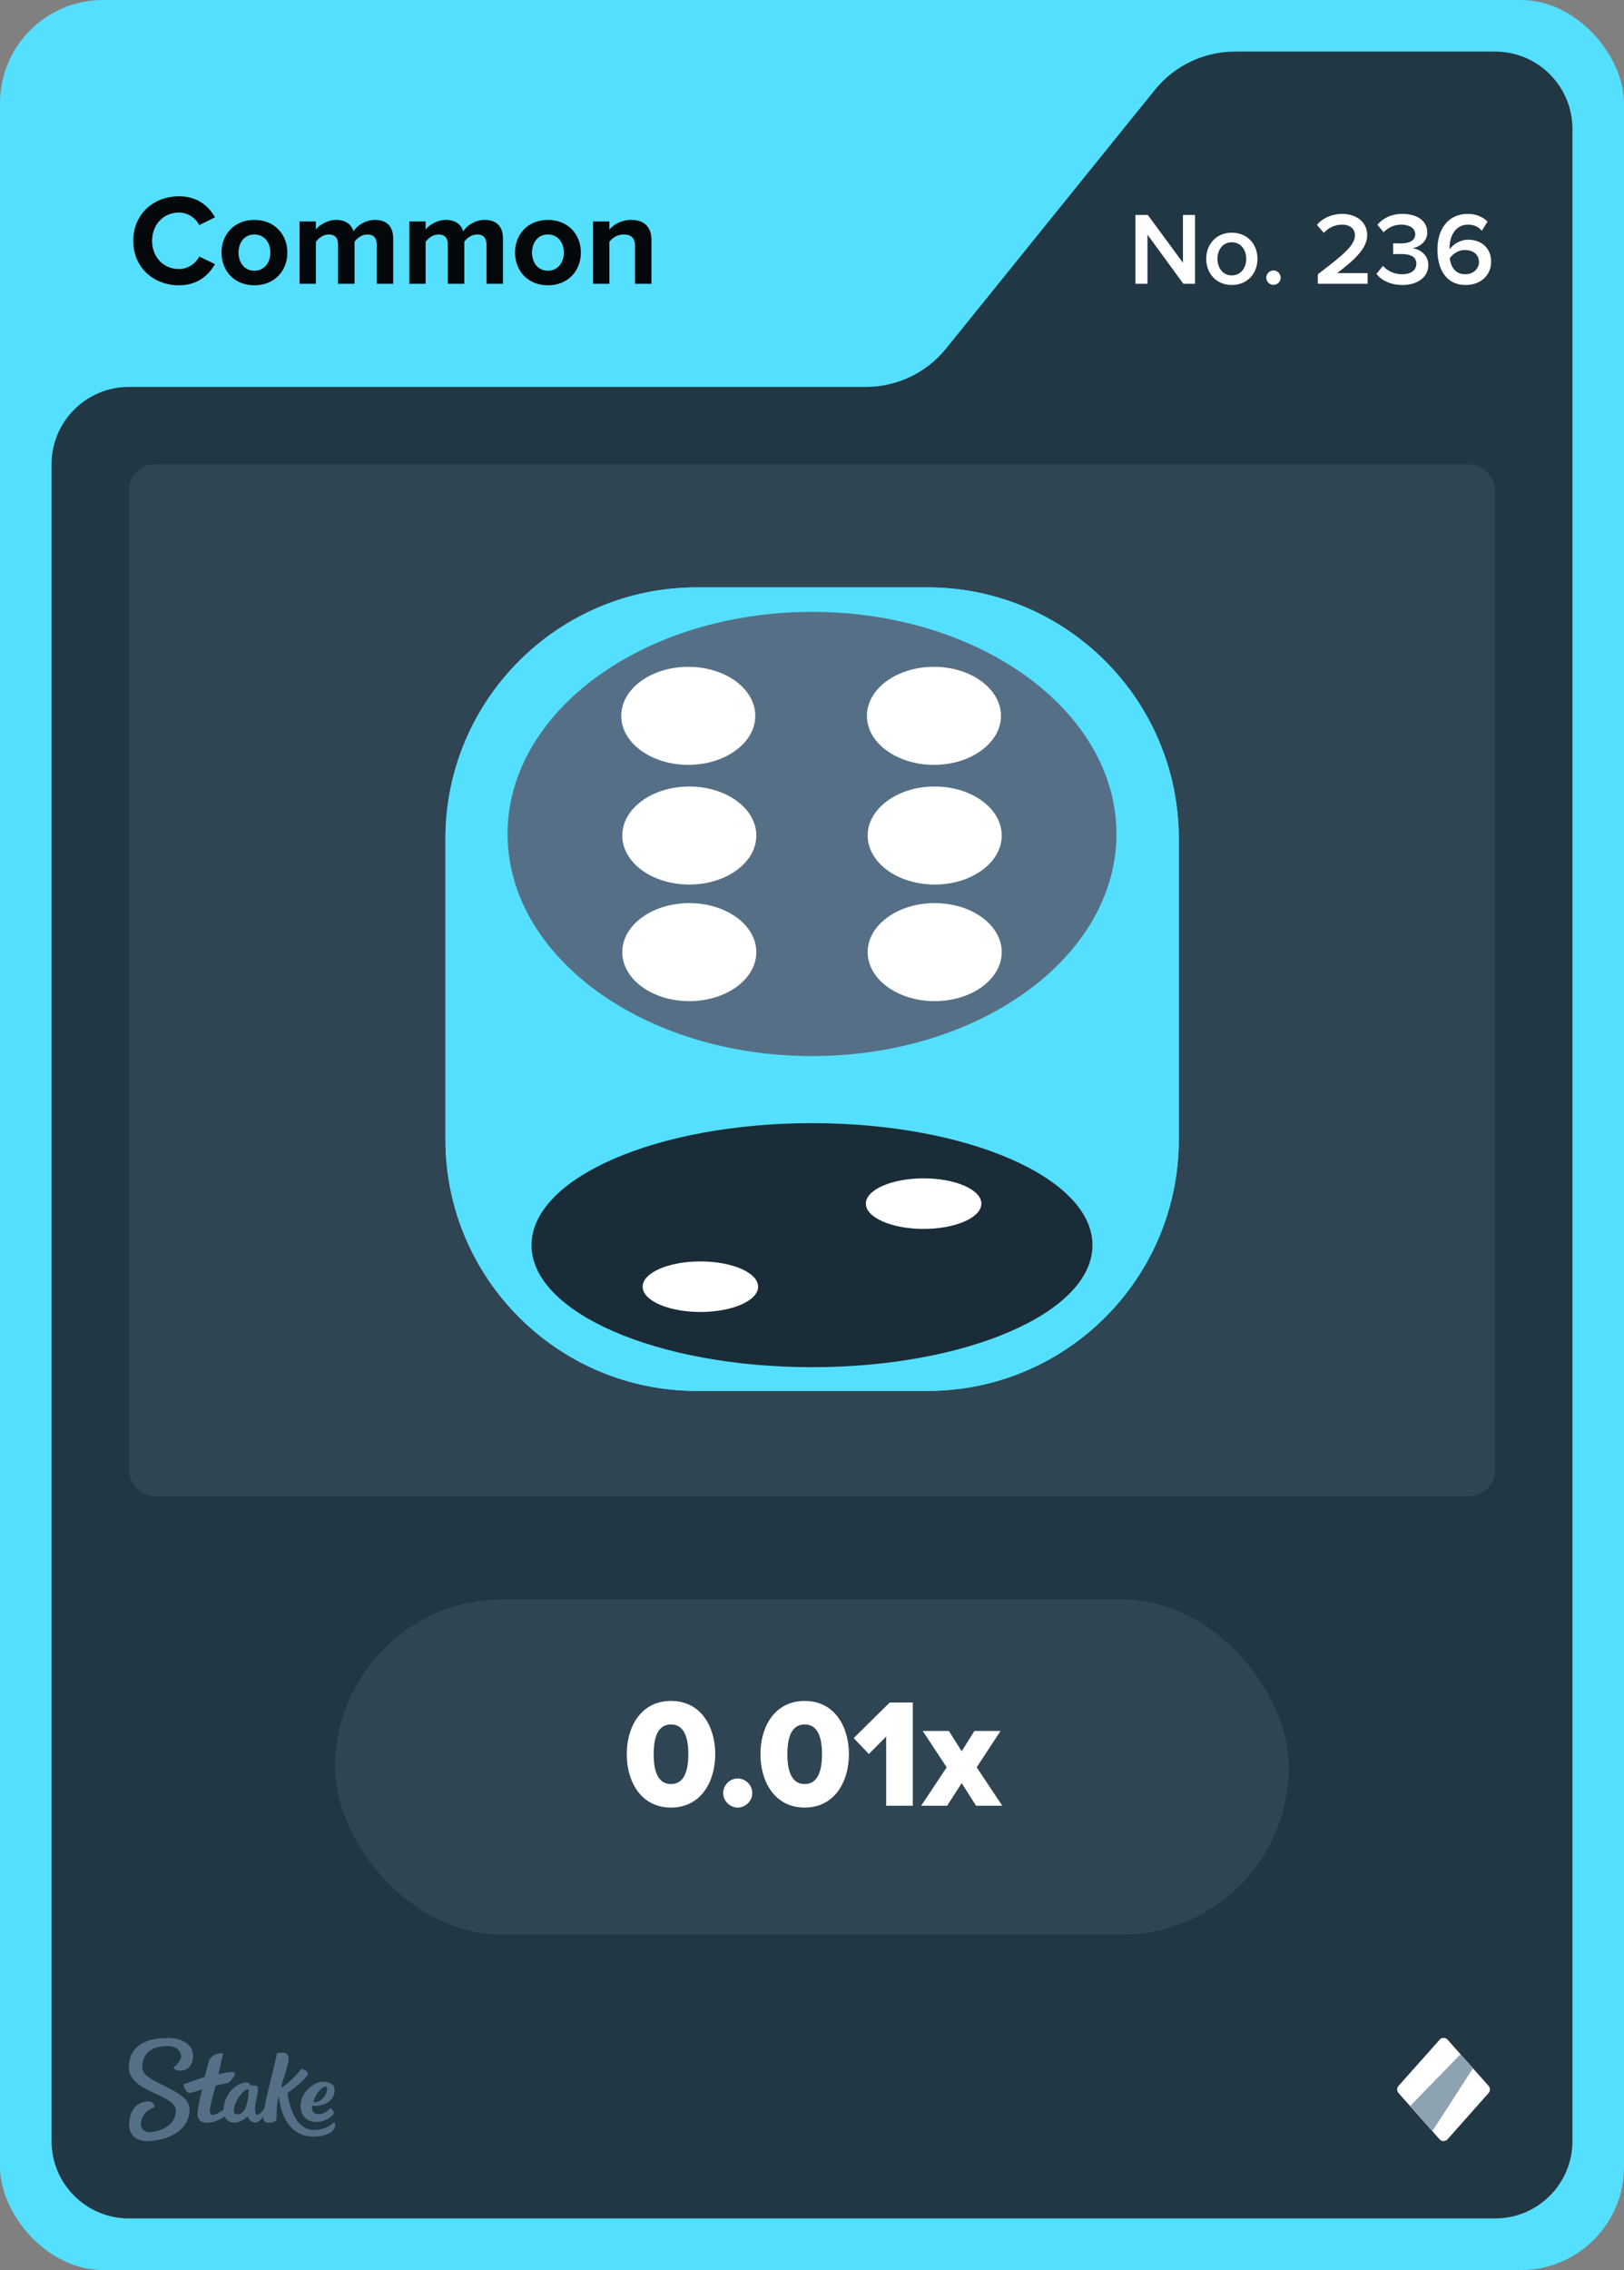 <svg width="63" height="88" viewBox="0 0 63 88" fill="none" xmlns="http://www.w3.org/2000/svg">
<rect x="0" y="0" width="63" height="88" fill="#808080" stroke="none"/>
<rect width="63" height="88" rx="4" fill="#55DFFF"/>
<path d="M36.701 13.513L44.799 3.487C45.559 2.546 46.702 2 47.911 2H58C59.657 2 61 3.343 61 5V83C61 84.657 59.657 86 58 86H5C3.343 86 2 84.657 2 83V18C2 16.343 3.343 15 5 15H33.589C34.798 15 35.941 14.454 36.701 13.513Z" fill="#213743"/>
<rect x="5" y="18" width="53" height="40" rx="1" fill="#2F4553"/>
<g clip-path="url(#clip0_26835_29399)">
<path d="M35.98 22.77H27.03C21.645 22.77 17.28 27.135 17.28 32.52V44.17C17.28 49.555 21.645 53.92 27.03 53.92H35.98C41.365 53.92 45.73 49.555 45.73 44.17V32.52C45.73 27.135 41.365 22.77 35.98 22.77Z" fill="#55DFFF"/>
<path d="M31.5 40.94C38.023 40.94 43.31 37.085 43.31 32.33C43.31 27.575 38.023 23.72 31.5 23.72C24.977 23.72 19.69 27.575 19.69 32.33C19.69 37.085 24.977 40.94 31.5 40.94Z" fill="#557086"/>
<path d="M31.5 53C37.509 53 42.38 50.882 42.38 48.27C42.38 45.658 37.509 43.54 31.5 43.54C25.491 43.54 20.62 45.658 20.62 48.27C20.62 50.882 25.491 53 31.5 53Z" fill="#1A2C38"/>
<path d="M36.23 30.14C37.666 30.14 38.83 29.289 38.83 28.24C38.83 27.191 37.666 26.34 36.23 26.34C34.794 26.34 33.63 27.191 33.63 28.24C33.63 29.289 34.794 30.14 36.23 30.14Z" fill="white"/>
<path d="M26.7 30.14C28.136 30.14 29.3 29.289 29.3 28.24C29.3 27.191 28.136 26.34 26.7 26.34C25.264 26.34 24.1 27.191 24.1 28.24C24.1 29.289 25.264 30.14 26.7 30.14Z" fill="white"/>
<path d="M36.23 37.11C37.666 37.11 38.83 36.259 38.83 35.21C38.83 34.161 37.666 33.31 36.23 33.31C34.794 33.31 33.63 34.161 33.63 35.21C33.63 36.259 34.794 37.11 36.23 37.11Z" fill="white"/>
<path d="M31.5 33.51C32.936 33.51 34.1 32.659 34.1 31.61C34.1 30.561 32.936 29.71 31.5 29.71C30.064 29.71 28.9 30.561 28.9 31.61C28.9 32.659 30.064 33.51 31.5 33.51Z" fill="white"/>
<path d="M26.7 37.11C28.136 37.11 29.3 36.259 29.3 35.21C29.3 34.161 28.136 33.31 26.7 33.31C25.264 33.31 24.1 34.161 24.1 35.21C24.1 36.259 25.264 37.11 26.7 37.11Z" fill="white"/>
<path d="M31.5 49.68C33.284 49.68 34.73 49.049 34.73 48.27C34.73 47.491 33.284 46.86 31.5 46.86C29.716 46.86 28.27 47.491 28.27 48.27C28.27 49.049 29.716 49.68 31.5 49.68Z" fill="white"/>
<path d="M35.98 22.77H27.03C21.645 22.77 17.28 27.135 17.28 32.52V44.17C17.28 49.555 21.645 53.92 27.03 53.92H35.98C41.365 53.92 45.73 49.555 45.73 44.17V32.52C45.73 27.135 41.365 22.77 35.98 22.77Z" fill="#55DFFF"/>
<path d="M31.5 40.94C38.023 40.94 43.31 37.085 43.31 32.33C43.31 27.575 38.023 23.72 31.5 23.72C24.977 23.72 19.69 27.575 19.69 32.33C19.69 37.085 24.977 40.94 31.5 40.94Z" fill="#557086"/>
<path d="M31.5 53C37.509 53 42.38 50.882 42.38 48.27C42.38 45.658 37.509 43.54 31.5 43.54C25.491 43.54 20.62 45.658 20.62 48.27C20.62 50.882 25.491 53 31.5 53Z" fill="#1A2C38"/>
<path d="M27.17 50.86C28.407 50.86 29.41 50.421 29.41 49.88C29.41 49.339 28.407 48.9 27.17 48.9C25.933 48.9 24.93 49.339 24.93 49.88C24.93 50.421 25.933 50.86 27.17 50.86Z" fill="white"/>
<path d="M35.83 47.64C37.067 47.64 38.07 47.201 38.07 46.66C38.07 46.119 37.067 45.68 35.83 45.68C34.593 45.68 33.59 46.119 33.59 46.66C33.59 47.201 34.593 47.64 35.83 47.64Z" fill="white"/>
<path d="M36.23 29.65C37.666 29.65 38.83 28.799 38.83 27.75C38.83 26.701 37.666 25.85 36.23 25.85C34.794 25.85 33.63 26.701 33.63 27.75C33.63 28.799 34.794 29.65 36.23 29.65Z" fill="white"/>
<path d="M26.7 29.65C28.136 29.65 29.3 28.799 29.3 27.75C29.3 26.701 28.136 25.85 26.7 25.85C25.264 25.85 24.1 26.701 24.1 27.75C24.1 28.799 25.264 29.65 26.7 29.65Z" fill="white"/>
<path d="M36.26 34.29C37.696 34.29 38.86 33.439 38.86 32.39C38.86 31.341 37.696 30.49 36.26 30.49C34.824 30.49 33.66 31.341 33.66 32.39C33.66 33.439 34.824 34.29 36.26 34.29Z" fill="white"/>
<path d="M26.74 34.29C28.176 34.29 29.34 33.439 29.34 32.39C29.34 31.341 28.176 30.49 26.74 30.49C25.304 30.49 24.14 31.341 24.14 32.39C24.14 33.439 25.304 34.29 26.74 34.29Z" fill="white"/>
<path d="M36.26 38.81C37.696 38.81 38.86 37.959 38.86 36.91C38.86 35.861 37.696 35.01 36.26 35.01C34.824 35.01 33.66 35.861 33.66 36.91C33.66 37.959 34.824 38.81 36.26 38.81Z" fill="white"/>
<path d="M26.74 38.81C28.176 38.81 29.34 37.959 29.34 36.91C29.34 35.861 28.176 35.01 26.74 35.01C25.304 35.01 24.14 35.861 24.14 36.91C24.14 37.959 25.304 38.81 26.74 38.81Z" fill="white"/>
</g>
<path fill-rule="evenodd" clip-rule="evenodd" d="M6.498 79C6.99 79 7.486 79.213 7.49 79.691C7.49 80.104 7.247 80.27 6.998 80.27C6.75 80.27 6.733 80.144 6.733 80.144C6.733 80.144 7.025 79.926 7.025 79.717C7.025 79.609 6.942 79.313 6.489 79.317C5.858 79.317 5.518 79.617 5.518 80.152C5.518 80.765 7.351 80.974 7.355 81.765C7.355 82.613 6.476 82.996 5.692 83C5.283 83 5.013 82.761 5.009 82.378C5.009 81.926 5.222 81.465 5.758 81.465C5.884 81.457 5.988 81.552 5.997 81.678C5.997 81.678 5.997 81.683 5.997 81.687C5.997 81.687 5.457 81.839 5.462 82.378C5.462 82.478 5.566 82.661 5.819 82.656C6.071 82.652 6.824 82.474 6.82 81.809C6.82 81.191 5.004 81.109 5 80.148C5 79.065 6.088 79.009 6.498 79.009V79ZM10.747 79.6C10.812 79.57 11.213 79.491 11.195 79.813C11.182 80.135 10.939 80.691 10.904 80.935C11.23 80.77 11.692 80.209 11.692 80.209C11.692 80.209 12.018 80.252 11.918 80.452C11.818 80.652 11.152 81.144 11.152 81.144C11.152 81.144 11.304 82.57 12.171 82.57C12.645 82.57 12.85 82.361 12.937 82.287C12.959 82.27 12.976 82.265 12.985 82.278C13.02 82.387 12.994 82.504 12.915 82.591C12.819 82.696 12.597 82.822 12.153 82.826C11.365 82.826 10.925 82.196 10.812 81.261C10.725 81.535 10.734 81.983 10.721 82.2C10.695 82.243 10.251 82.417 10.216 82.117C10.216 82.091 10.216 82.07 10.216 82.043C10.133 82.161 10.02 82.283 9.911 82.283C9.72 82.283 9.637 82.122 9.602 82.039C9.576 82.07 9.363 82.287 9.088 82.287C8.923 82.291 8.775 82.196 8.709 82.043C8.57 82.144 8.322 82.291 8.039 82.291C7.734 82.291 7.66 82.109 7.66 81.957C7.66 81.713 7.843 80.987 7.843 80.987C7.843 80.987 7.486 81.13 7.364 81.135C7.194 81.135 7.112 80.822 7.112 80.813C7.112 80.809 7.112 80.8 7.12 80.8C7.22 80.761 7.943 80.513 7.943 80.513C7.943 80.513 8.078 79.983 8.096 79.913C8.113 79.844 8.213 79.7 8.331 79.656C8.418 79.622 8.509 79.6 8.601 79.591C8.631 79.591 8.653 79.6 8.653 79.617C8.653 79.635 8.474 80.409 8.474 80.409C8.474 80.409 8.849 80.322 8.988 80.322C9.097 80.322 9.154 80.387 9.093 80.47C9.032 80.552 8.962 80.648 8.927 80.691C8.888 80.735 8.862 80.743 8.77 80.761C8.644 80.787 8.361 80.856 8.361 80.856C8.361 80.856 8.135 81.678 8.139 81.817C8.139 81.896 8.165 81.987 8.261 81.987C8.357 81.987 8.54 81.874 8.67 81.791C8.692 81.152 9.188 80.726 9.576 80.726C9.702 80.726 9.654 80.848 9.798 80.848H9.889C9.946 80.848 10.007 80.852 10.007 80.996C10.007 81.196 9.894 81.526 9.894 81.735C9.894 81.883 9.915 81.987 9.972 81.987C10.068 81.987 10.177 81.848 10.255 81.726C10.381 81.03 10.734 79.761 10.734 79.617L10.747 79.6ZM12.502 80.7C12.767 80.678 12.933 80.822 12.963 80.9C12.994 80.978 12.989 81.161 12.915 81.291C12.684 81.704 12.11 81.63 12.11 81.63C12.11 81.63 12.044 81.957 12.341 81.957C12.593 81.957 12.706 81.83 12.815 81.726C12.859 81.726 12.994 81.865 12.933 81.961C12.885 82.035 12.619 82.257 12.28 82.261C11.74 82.261 11.605 81.8 11.674 81.47C11.766 81.061 12.175 80.722 12.502 80.696V80.7ZM9.646 80.987C9.323 80.987 8.827 81.97 9.206 81.965C9.619 81.965 9.646 81.183 9.646 81.004V80.987ZM12.641 80.891C12.423 80.9 12.175 81.317 12.153 81.5C12.48 81.513 12.654 81.196 12.676 81.07C12.689 80.974 12.693 80.887 12.641 80.887V80.891Z" fill="#557086"/>
<path d="M55.851 79.067L54.252 80.863C54.183 80.943 54.183 81.057 54.252 81.137L55.846 82.933C55.925 83.022 56.069 83.022 56.154 82.933L57.748 81.137C57.817 81.057 57.817 80.943 57.748 80.863L56.154 79.067C56.075 78.978 55.931 78.978 55.846 79.067H55.851Z" fill="white"/>
<path d="M56.66 79.634L57.142 80.177L55.568 82.614L54.704 81.639L56.66 79.634Z" fill="#8EA3B2"/>
<rect x="13" y="62" width="37" height="13" rx="6.5" fill="#2F4553"/>
<path d="M26.03 70.072C24.86 70.072 24.314 69.058 24.314 68.002C24.314 66.946 24.86 65.938 26.03 65.938C27.2 65.938 27.746 66.946 27.746 68.002C27.746 69.058 27.2 70.072 26.03 70.072ZM26.03 69.16C26.51 69.16 26.702 68.71 26.702 68.002C26.702 67.294 26.51 66.85 26.03 66.85C25.55 66.85 25.358 67.294 25.358 68.002C25.358 68.71 25.55 69.16 26.03 69.16ZM28.619 70.072C28.312 70.072 28.055 69.814 28.055 69.508C28.055 69.202 28.312 68.944 28.619 68.944C28.924 68.944 29.183 69.202 29.183 69.508C29.183 69.814 28.924 70.072 28.619 70.072ZM31.216 70.072C30.046 70.072 29.5 69.058 29.5 68.002C29.5 66.946 30.046 65.938 31.216 65.938C32.386 65.938 32.932 66.946 32.932 68.002C32.932 69.058 32.386 70.072 31.216 70.072ZM31.216 69.16C31.696 69.16 31.888 68.71 31.888 68.002C31.888 67.294 31.696 66.85 31.216 66.85C30.736 66.85 30.544 67.294 30.544 68.002C30.544 68.71 30.736 69.16 31.216 69.16ZM35.41 70H34.378V67.318L33.706 67.996L33.118 67.378L34.516 65.998H35.41V70ZM38.88 70H37.865L37.307 69.124L36.743 70H35.736L36.725 68.512L35.795 67.102H36.809L37.307 67.888L37.8 67.102H38.813L37.889 68.512L38.88 70Z" fill="white"/>
<path d="M6.945 11.06C5.945 11.06 5.17 10.36 5.17 9.335C5.17 8.31 5.945 7.61 6.945 7.61C7.68 7.61 8.105 8.01 8.34 8.425L7.73 8.725C7.59 8.455 7.29 8.24 6.945 8.24C6.34 8.24 5.9 8.705 5.9 9.335C5.9 9.965 6.34 10.43 6.945 10.43C7.29 10.43 7.59 10.22 7.73 9.945L8.34 10.24C8.1 10.655 7.68 11.06 6.945 11.06ZM9.868 11.06C9.073 11.06 8.593 10.48 8.593 9.79C8.593 9.105 9.073 8.525 9.868 8.525C10.668 8.525 11.148 9.105 11.148 9.79C11.148 10.48 10.668 11.06 9.868 11.06ZM9.868 10.495C10.263 10.495 10.488 10.17 10.488 9.79C10.488 9.415 10.263 9.09 9.868 9.09C9.473 9.09 9.253 9.415 9.253 9.79C9.253 10.17 9.473 10.495 9.868 10.495ZM15.254 11H14.614V9.475C14.614 9.25 14.514 9.09 14.254 9.09C14.029 9.09 13.844 9.24 13.754 9.37V11H13.114V9.475C13.114 9.25 13.014 9.09 12.754 9.09C12.534 9.09 12.349 9.24 12.254 9.375V11H11.619V8.585H12.254V8.9C12.354 8.755 12.674 8.525 13.044 8.525C13.399 8.525 13.624 8.69 13.714 8.965C13.854 8.745 14.174 8.525 14.544 8.525C14.989 8.525 15.254 8.76 15.254 9.255V11ZM19.512 11H18.872V9.475C18.872 9.25 18.771 9.09 18.512 9.09C18.287 9.09 18.102 9.24 18.012 9.37V11H17.372V9.475C17.372 9.25 17.271 9.09 17.012 9.09C16.791 9.09 16.607 9.24 16.512 9.375V11H15.877V8.585H16.512V8.9C16.611 8.755 16.931 8.525 17.302 8.525C17.657 8.525 17.881 8.69 17.971 8.965C18.111 8.745 18.431 8.525 18.802 8.525C19.247 8.525 19.512 8.76 19.512 9.255V11ZM21.254 11.06C20.459 11.06 19.979 10.48 19.979 9.79C19.979 9.105 20.459 8.525 21.254 8.525C22.054 8.525 22.534 9.105 22.534 9.79C22.534 10.48 22.054 11.06 21.254 11.06ZM21.254 10.495C21.649 10.495 21.874 10.17 21.874 9.79C21.874 9.415 21.649 9.09 21.254 9.09C20.859 9.09 20.639 9.415 20.639 9.79C20.639 10.17 20.859 10.495 21.254 10.495ZM25.27 11H24.635V9.54C24.635 9.205 24.46 9.09 24.19 9.09C23.94 9.09 23.745 9.23 23.64 9.375V11H23.005V8.585H23.64V8.9C23.795 8.715 24.09 8.525 24.485 8.525C25.015 8.525 25.27 8.825 25.27 9.295V11Z" fill="#05080A"/>
<path d="M46.358 11H45.906L44.514 9.096V11H44.046V8.332H44.526L45.89 10.184V8.332H46.358V11ZM47.785 11.048C47.173 11.048 46.793 10.588 46.793 10.032C46.793 9.48 47.173 9.02 47.785 9.02C48.405 9.02 48.781 9.48 48.781 10.032C48.781 10.588 48.405 11.048 47.785 11.048ZM47.785 10.676C48.145 10.676 48.345 10.376 48.345 10.032C48.345 9.692 48.145 9.392 47.785 9.392C47.429 9.392 47.229 9.692 47.229 10.032C47.229 10.376 47.429 10.676 47.785 10.676ZM49.402 11.044C49.25 11.044 49.122 10.916 49.122 10.764C49.122 10.612 49.25 10.484 49.402 10.484C49.554 10.484 49.682 10.612 49.682 10.764C49.682 10.916 49.554 11.044 49.402 11.044ZM53.054 11H51.122V10.632C52.158 9.848 52.562 9.5 52.562 9.116C52.562 8.836 52.322 8.708 52.078 8.708C51.766 8.708 51.526 8.836 51.358 9.028L51.086 8.72C51.322 8.436 51.698 8.292 52.07 8.292C52.586 8.292 53.038 8.584 53.038 9.116C53.038 9.608 52.586 10.048 51.87 10.588H53.054V11ZM54.405 11.048C53.929 11.048 53.577 10.856 53.397 10.616L53.649 10.308C53.821 10.508 54.105 10.632 54.389 10.632C54.741 10.632 54.945 10.472 54.945 10.224C54.945 9.96 54.733 9.848 54.353 9.848C54.241 9.848 54.085 9.848 54.045 9.852V9.432C54.093 9.436 54.249 9.436 54.353 9.436C54.665 9.436 54.901 9.328 54.901 9.084C54.901 8.836 54.661 8.708 54.361 8.708C54.089 8.708 53.865 8.812 53.673 9.004L53.433 8.712C53.637 8.472 53.961 8.292 54.405 8.292C54.981 8.292 55.369 8.564 55.369 9.012C55.369 9.368 55.065 9.576 54.789 9.624C55.049 9.648 55.409 9.86 55.409 10.272C55.409 10.724 55.021 11.048 54.405 11.048ZM56.862 11.048C56.078 11.048 55.762 10.412 55.762 9.672C55.762 8.9 56.166 8.292 56.938 8.292C57.27 8.292 57.526 8.412 57.706 8.588L57.486 8.944C57.346 8.796 57.194 8.708 56.938 8.708C56.494 8.708 56.234 9.12 56.234 9.588C56.234 9.616 56.234 9.64 56.238 9.664C56.358 9.484 56.638 9.292 56.954 9.292C57.434 9.292 57.846 9.584 57.846 10.152C57.846 10.648 57.458 11.048 56.862 11.048ZM56.838 10.632C57.19 10.632 57.374 10.384 57.374 10.168C57.374 9.84 57.118 9.692 56.826 9.692C56.598 9.692 56.378 9.816 56.242 10.008C56.27 10.296 56.426 10.632 56.838 10.632Z" fill="white"/>
<defs>
<clipPath id="clip0_26835_29399">
<rect width="63" height="88" fill="white"/>
</clipPath>
</defs>
</svg>
